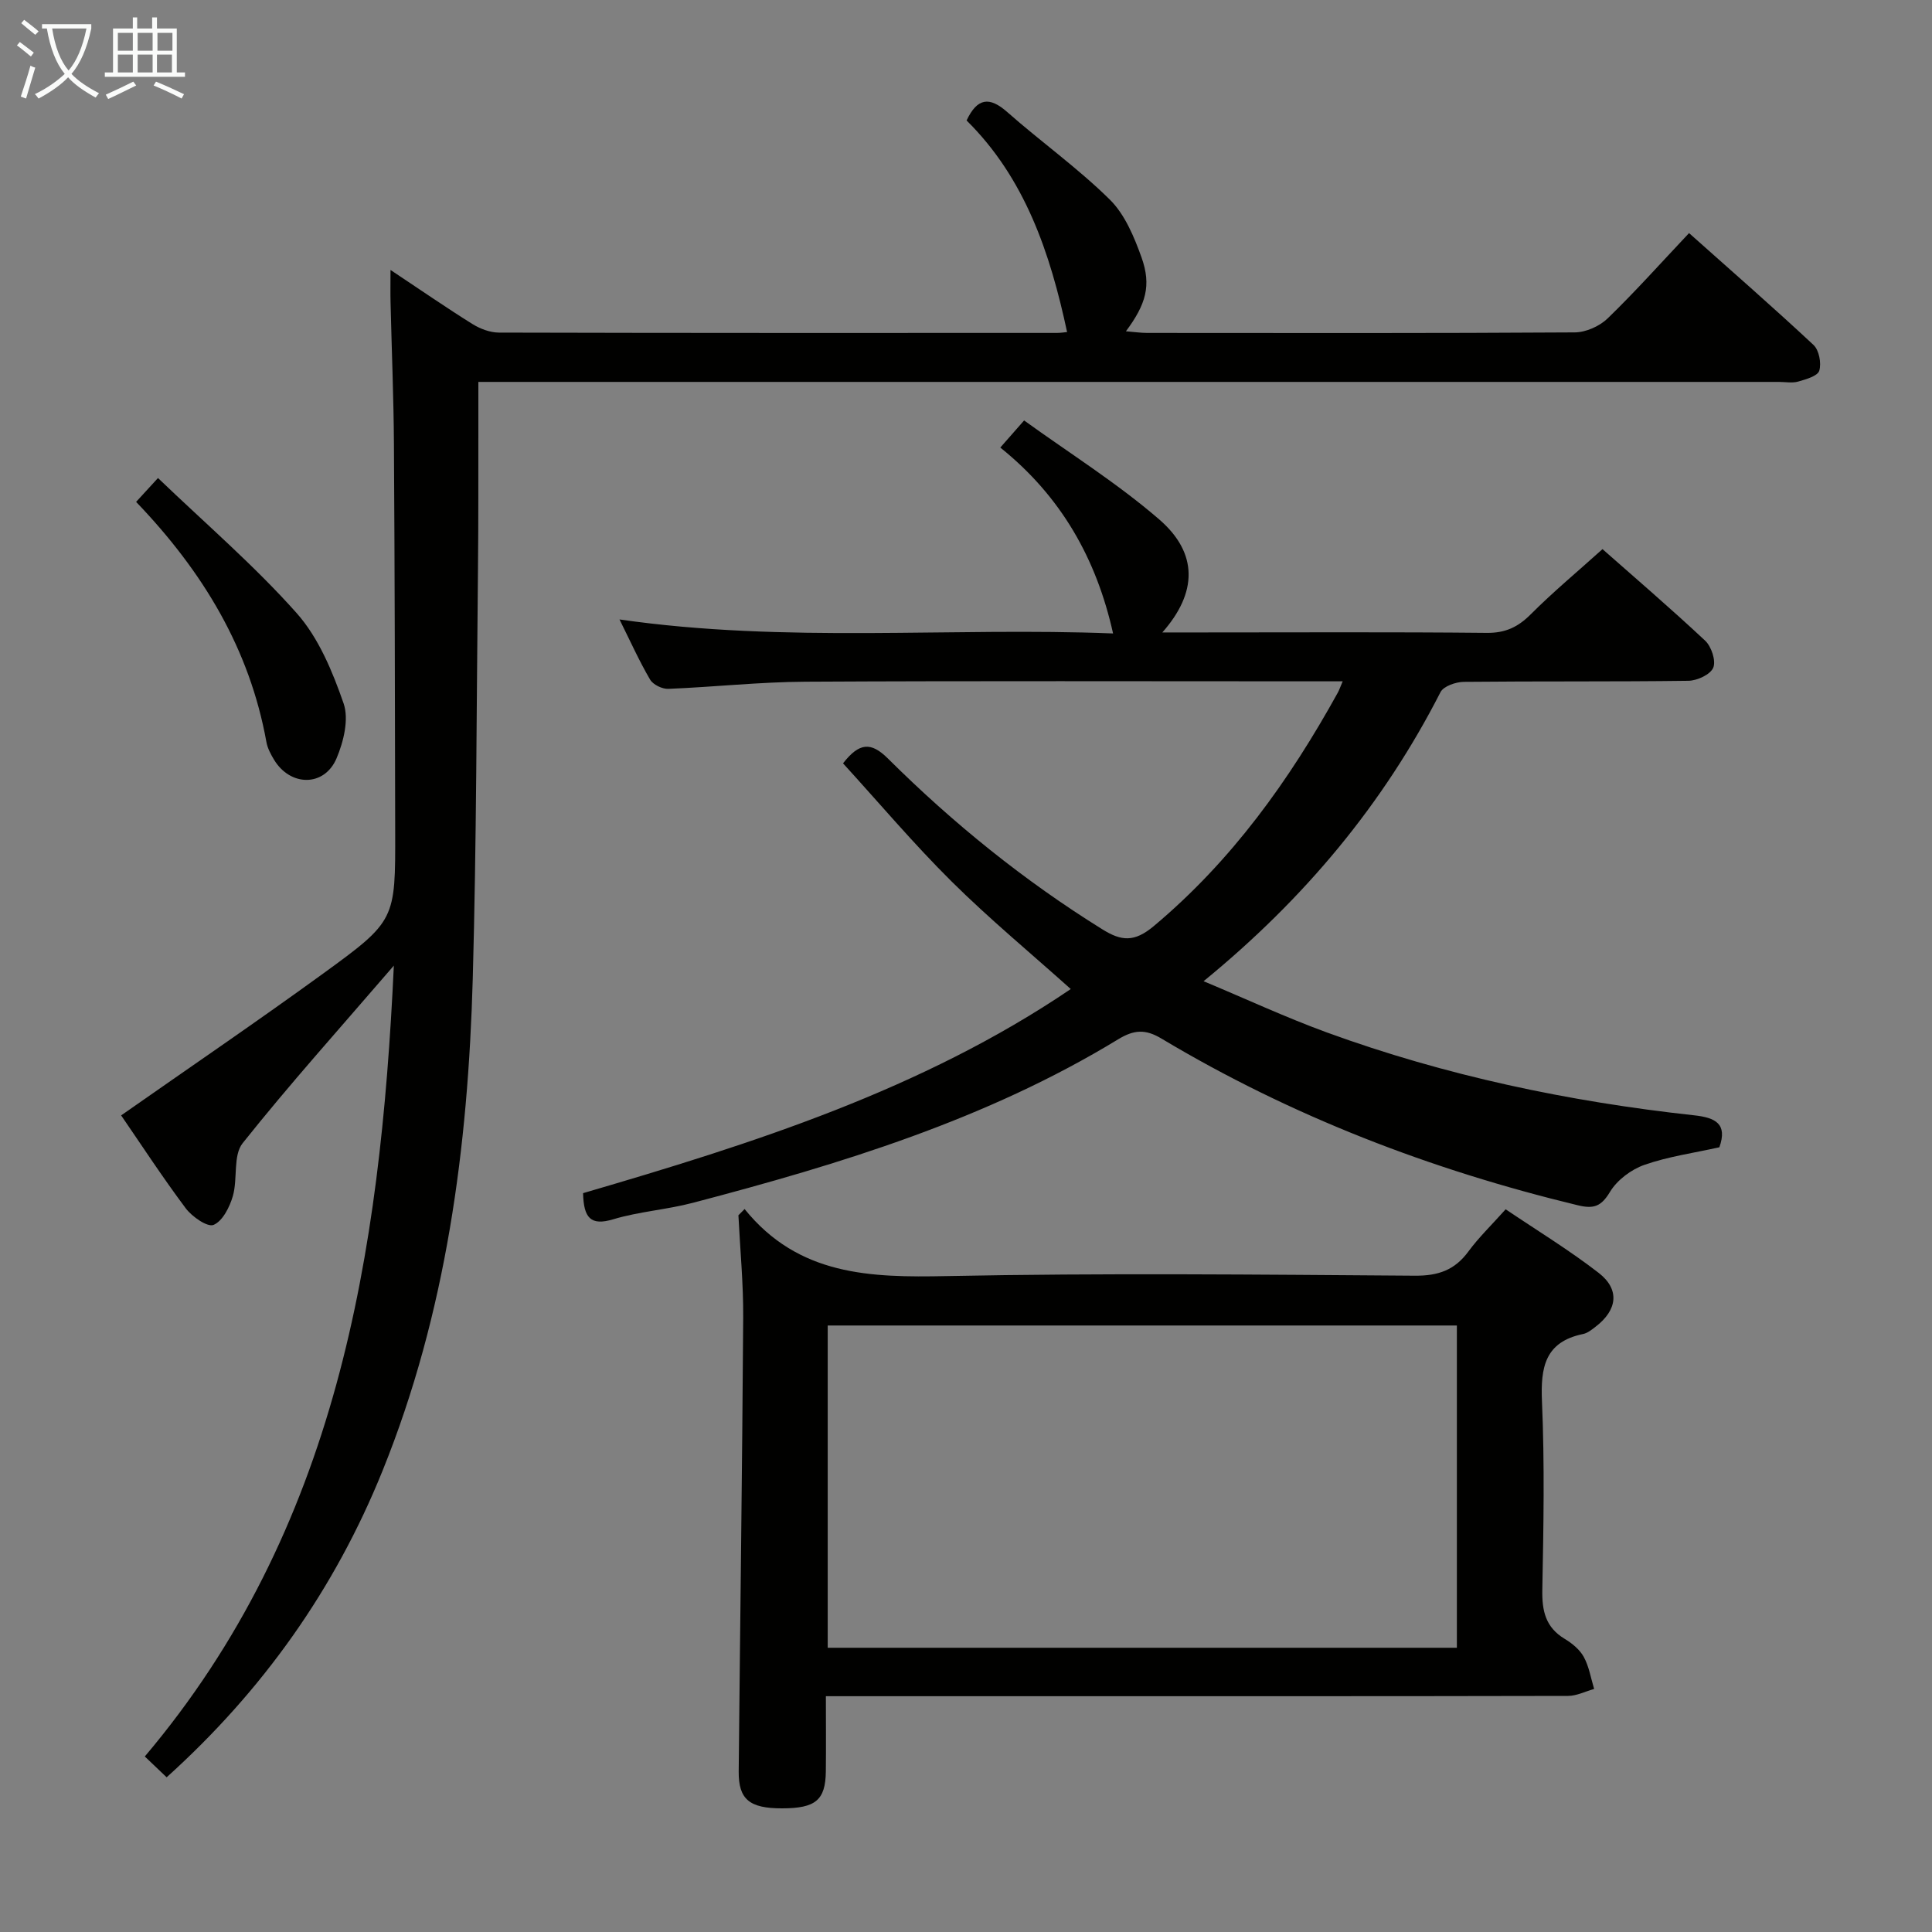 <svg enable-background="new 0 0 400 400" viewBox="0 0 400 400" xmlns="http://www.w3.org/2000/svg"><rect x="0" y="0" width="400" height="400" fill="#808080" stroke="none"/><g fill="#010100"><path d="m81.54 199.92c-11.14 12.94-21.59 24.56-31.3 36.76-2.03 2.55-1 7.36-2.03 10.95-.66 2.28-2.12 5.18-3.99 5.97-1.26.53-4.46-1.69-5.77-3.44-4.86-6.5-9.3-13.31-13.37-19.23 14.18-9.93 28.13-19.42 41.79-29.34 15.08-10.96 14.99-11.12 14.95-29.55-.05-26.66-.09-53.32-.26-79.99-.06-9.81-.47-19.63-.7-29.44-.05-1.91-.01-3.83-.01-6.72 6.23 4.14 11.52 7.8 16.97 11.2 1.59.99 3.63 1.76 5.47 1.77 38.5.1 77 .08 115.49.07.79 0 1.58-.13 2.15-.18-3.51-16.4-8.71-31.85-20.81-43.81 2.21-4.66 4.71-5.02 8.43-1.73 6.97 6.15 14.61 11.59 21.21 18.1 3.13 3.08 5.06 7.74 6.59 12.01 2.06 5.78.91 9.69-3.24 15.27 1.68.13 3.05.34 4.42.34 29.5.02 59 .08 88.49-.11 2.31-.01 5.14-1.27 6.82-2.89 5.72-5.54 11.04-11.5 16.86-17.67 8.77 7.82 17.41 15.35 25.77 23.16 1.15 1.08 1.66 3.77 1.19 5.33-.34 1.11-2.76 1.79-4.37 2.25-1.23.35-2.65.07-3.98.07-87.49 0-174.99 0-262.48 0-1.98 0-3.96 0-6.79 0v8.63c-.02 10 .03 20-.08 30-.3 28.31-.3 56.63-1.08 84.92-.97 34.88-5.47 69.21-18.68 101.89-9.9 24.5-24.78 45.49-44.7 63.46-1.47-1.41-2.97-2.84-4.52-4.31 39.74-47.04 48.76-103.6 51.56-163.74z"/><path d="m355.98 237.53c-5.28 1.18-10.58 1.91-15.52 3.64-2.74.96-5.66 3.15-7.13 5.6-1.84 3.06-3.39 3.56-6.7 2.76-30.4-7.34-59.3-18.43-86.17-34.51-3.31-1.98-5.66-1.85-8.96.16-27.26 16.61-57.43 25.81-88.01 33.84-5.43 1.43-11.16 1.81-16.53 3.42-4.69 1.41-6.12-.3-6.24-5.41 35.04-10.24 70.12-21.35 100.97-42.26-8.37-7.5-16.87-14.54-24.68-22.28-7.88-7.82-15.06-16.33-22.47-24.45 3.35-4.29 5.77-4.5 9.29-1 13.49 13.41 28.22 25.32 44.42 35.38 3.94 2.45 6.61 2.69 10.65-.7 16.11-13.5 28.03-30.13 38.08-48.32.3-.54.49-1.14 1.01-2.34-2.27 0-4.03 0-5.79 0-35.15 0-70.31-.11-105.46.08-9.46.05-18.91 1.1-28.38 1.48-1.26.05-3.15-.87-3.76-1.91-2.26-3.86-4.1-7.96-6.34-12.46 34.53 4.98 68.73 1.56 102.19 2.9-3.44-15.44-10.72-28.35-23.35-38.49 1.47-1.67 2.72-3.09 4.93-5.61 9.4 6.79 19.25 12.96 27.95 20.47 8.15 7.04 7.92 15.21.67 23.42h8.19c19.66 0 39.32-.11 58.98.09 3.85.04 6.47-1.2 9.12-3.86 4.58-4.59 9.59-8.75 14.84-13.48 6.44 5.69 14 12.16 21.26 18.96 1.29 1.21 2.27 4.16 1.67 5.59-.59 1.42-3.34 2.69-5.16 2.71-15.49.21-30.99.06-46.48.22-1.66.02-4.19.89-4.83 2.13-11.85 23.19-28.12 42.73-49.05 59.85 8.9 3.72 17.09 7.53 25.53 10.61 24.58 8.96 50.03 14.31 76 17.15 4.49.48 6.97 1.78 5.26 6.62z"/><path d="m154.16 250.32c11.17 13.82 26.05 14.2 41.81 13.88 32.32-.65 64.66-.31 96.99-.08 4.79.03 8.2-1.14 11.03-4.98 2.15-2.93 4.81-5.49 7.74-8.77 6.5 4.39 13.14 8.43 19.25 13.16 4.44 3.44 3.9 7.7-.65 11.17-.78.6-1.64 1.3-2.56 1.49-7.92 1.63-8.83 6.9-8.52 13.99.56 12.98.32 26 .07 38.99-.08 4.35.67 7.75 4.62 10.13 1.54.92 3.12 2.22 3.96 3.74 1.1 2.01 1.47 4.41 2.15 6.64-1.8.5-3.59 1.43-5.39 1.44-37.33.08-74.66.06-112 .06-13.64 0-27.28 0-41.67 0 0 5.43.05 10.52-.01 15.6-.08 5.93-2.12 7.61-9.06 7.62-6.75.01-9.03-1.85-8.98-7.64.3-31.31.73-62.61.93-93.92.05-7.08-.64-14.15-.99-21.23.43-.44.86-.86 1.28-1.29zm17.21 24.11v66.72h130.26c0-22.51 0-44.56 0-66.72-43.61 0-86.83 0-130.26 0z"/><path d="m32.71 98.97c9.87 9.47 19.96 18.13 28.71 27.97 4.55 5.12 7.43 12.1 9.72 18.7 1.13 3.27 0 7.91-1.46 11.36-2.52 5.94-9.58 5.88-12.95.28-.68-1.13-1.34-2.37-1.57-3.64-3.48-19.27-13.09-35.25-26.98-49.73 1.33-1.45 2.54-2.77 4.53-4.94z"/></g><path d="m6.4 11.7c-1-.8-1.9-1.6-2.9-2.3l.6-.7c.9.7 1.9 1.4 2.9 2.2zm-2.1 8.3c.7-2.1 1.4-4.2 2-6.4.2.1.6.3 1 .4-.7 2.3-1.3 4.4-1.9 6.4zm3-12.8c-1.1-.9-2.1-1.7-2.9-2.4l.6-.7c1 .8 2 1.5 3 2.4zm1.4-1.3v-.9h10.2v.9c-.9 4.2-2.3 7.3-4.1 9.4 1.3 1.4 3.2 2.7 5.7 4-.2.2-.4.5-.7.9-2.5-1.4-4.4-2.7-5.7-4.2-1.4 1.5-3.5 3-6.1 4.4 0 0 0 0-.1-.1-.3-.4-.5-.7-.7-.8 2.7-1.3 4.7-2.8 6.2-4.2-1.8-2.2-3-5.3-3.7-9.4zm9.2 0h-7.1c.6 3.8 1.7 6.7 3.4 8.7 1.7-2 2.9-4.8 3.7-8.7z" fill="#fafbfa"/><path d="m31.6 3.6h.9v2.3h4.1v9.1h1.7v.9h-16.6v-.9h1.7v-9.1h4.1v-2.3h.9v2.3h3.1v-2.3zm-4 13.3.6.8c-1.9.9-3.8 1.9-5.8 2.8-.2-.3-.3-.6-.5-.9 2-.9 3.9-1.8 5.7-2.7zm-3.2-10.1v3.7h3.1v-3.7zm0 4.5v3.7h3.1v-3.7zm4.1-4.5v3.7h3.1v-3.7zm0 4.5v3.7h3.1v-3.7zm9.1 9.1c-2.1-1.1-4.1-2-5.8-2.7l.5-.8c2.2.9 4.1 1.8 5.8 2.6zm-1.9-13.6h-3.1v3.7h3.1zm-3.2 4.5v3.7h3.1v-3.7z" fill="#fafbfa"/></svg>